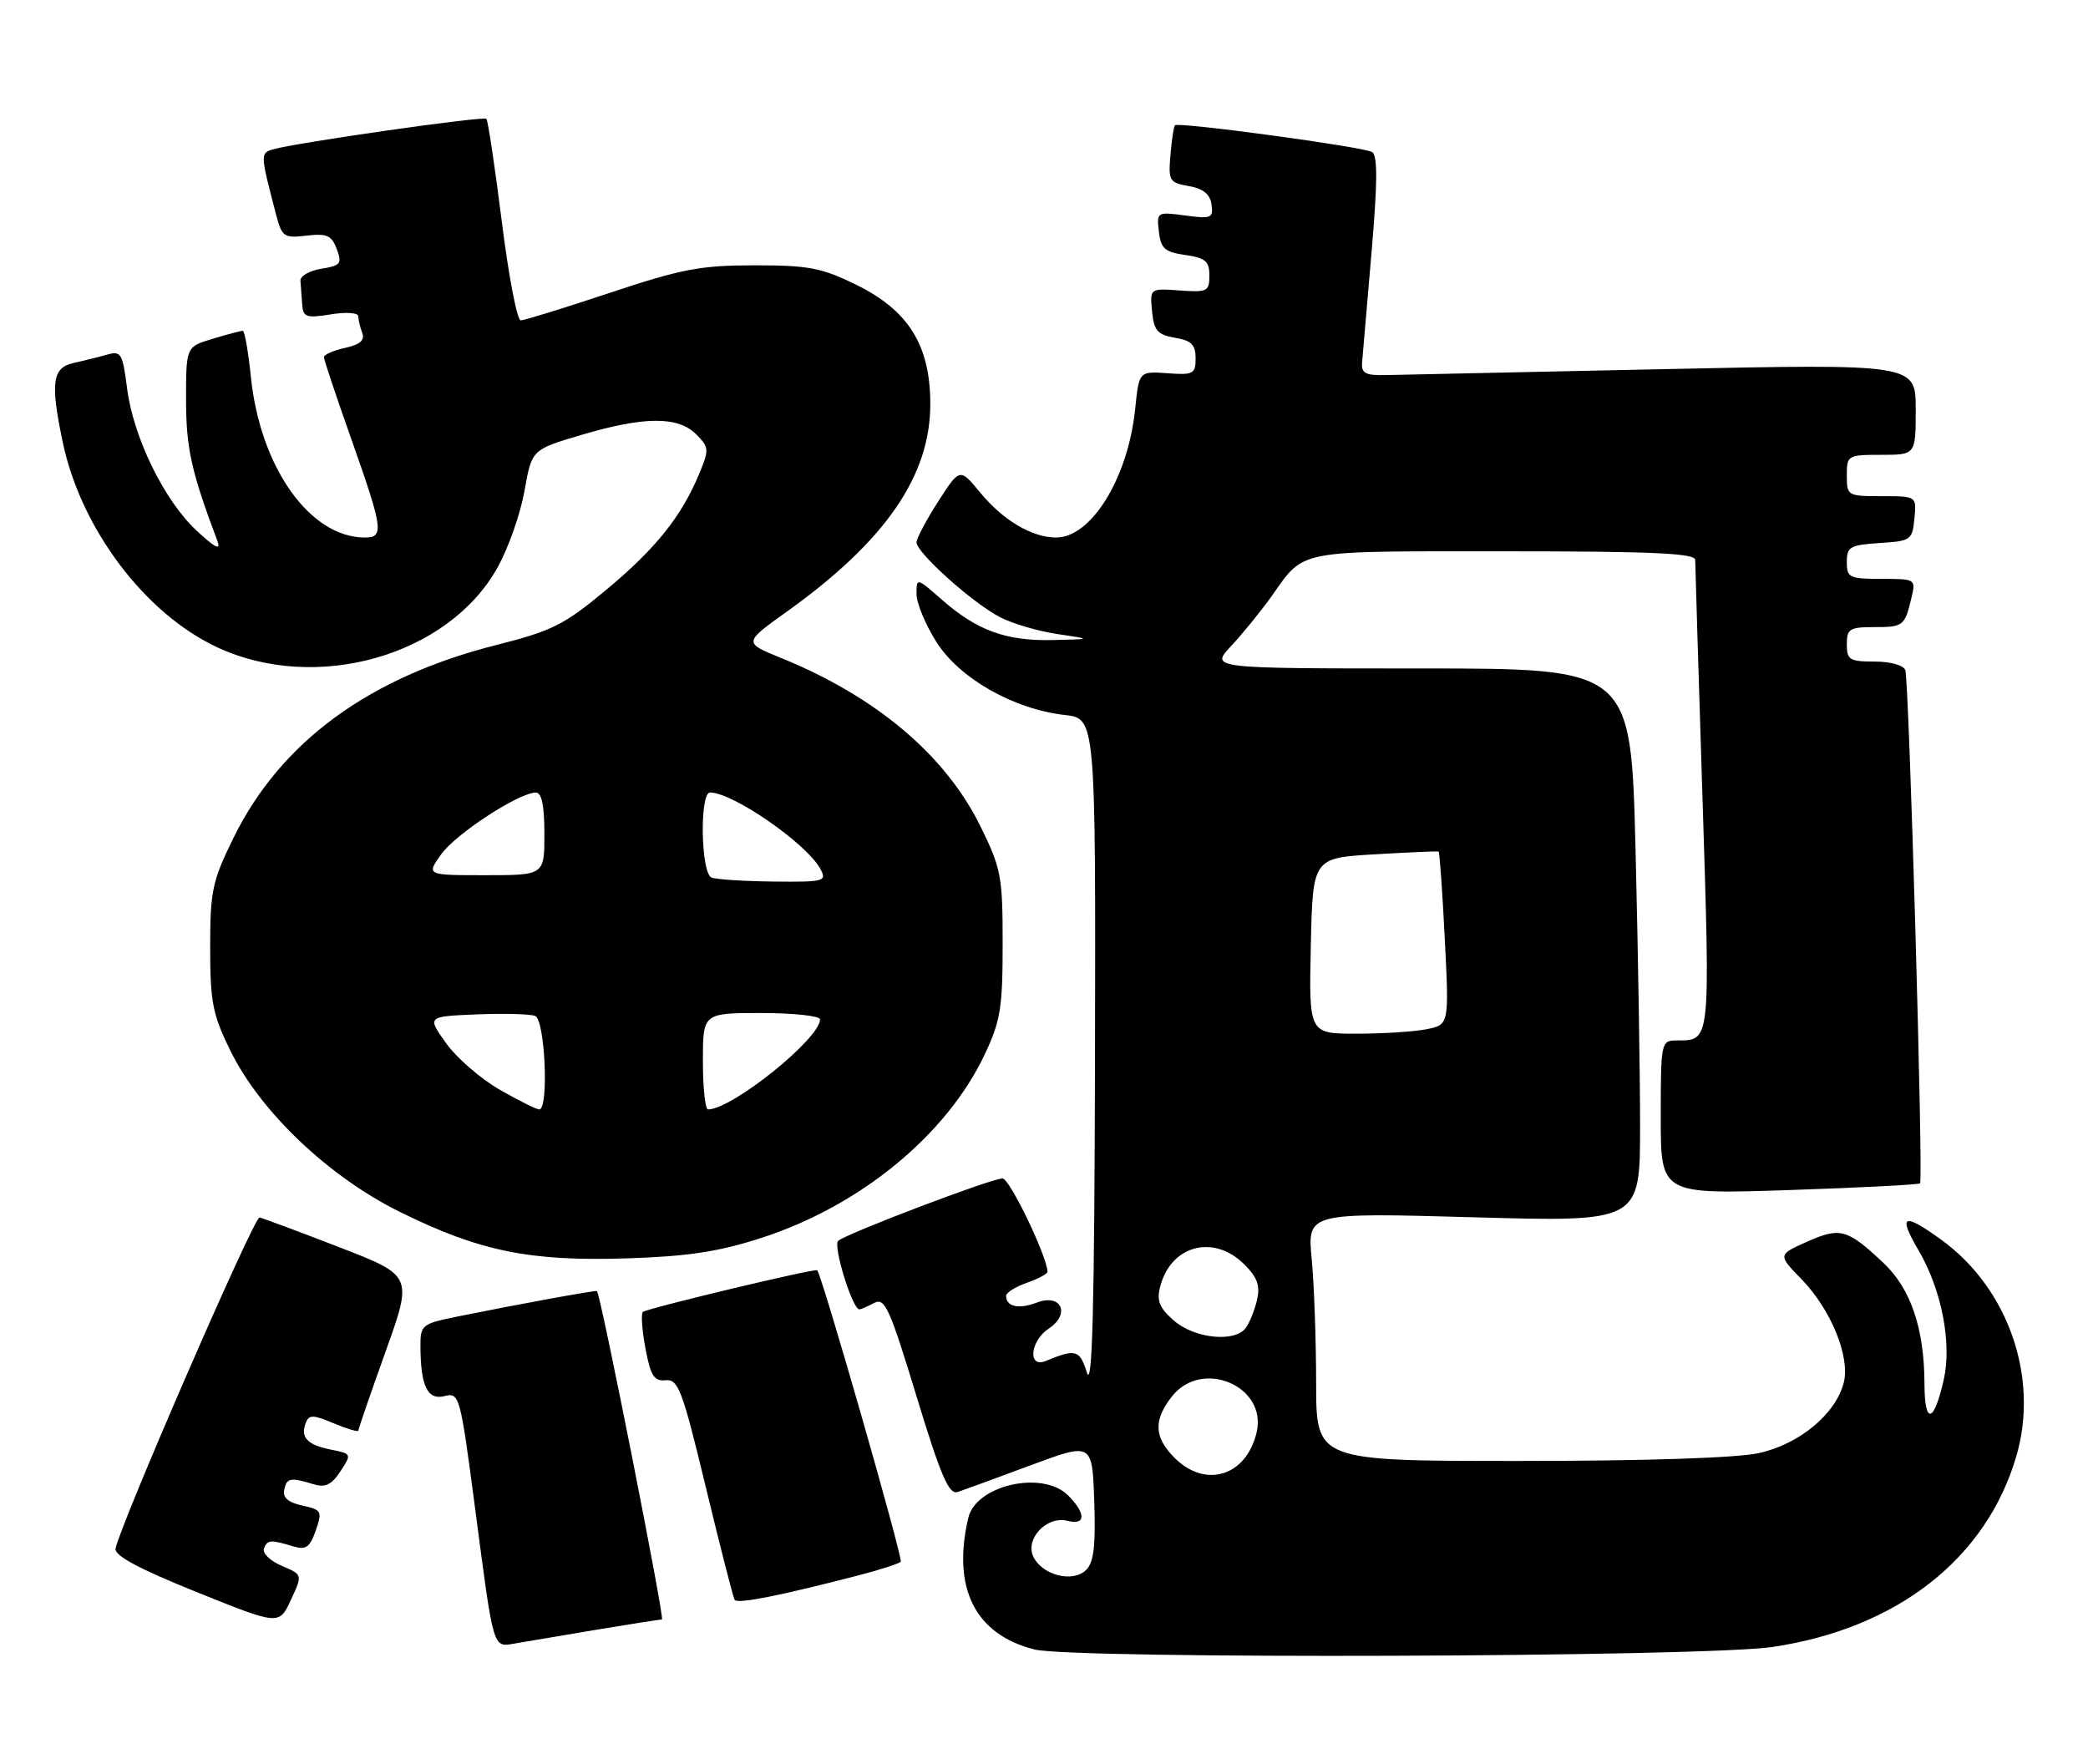 <?xml version="1.0" encoding="UTF-8" standalone="no"?>
<!DOCTYPE svg PUBLIC "-//W3C//DTD SVG 1.1//EN" "http://www.w3.org/Graphics/SVG/1.1/DTD/svg11.dtd" >
<svg xmlns="http://www.w3.org/2000/svg" xmlns:xlink="http://www.w3.org/1999/xlink" version="1.1" viewBox="0 0 303 256">
 <g >
 <path fill="currentColor"
d=" M 257.23 238.99 C 275.33 236.30 288.29 226.14 292.62 211.24 C 295.92 199.87 291.43 186.95 281.72 179.91 C 276.16 175.89 275.38 176.26 278.42 181.46 C 281.76 187.15 283.26 194.88 282.07 200.20 C 280.64 206.53 279.29 206.83 279.27 200.81 C 279.24 192.77 277.29 187.01 273.32 183.27 C 268.09 178.34 267.04 178.04 262.24 180.18 C 257.98 182.08 257.98 182.08 261.45 185.65 C 265.70 190.03 268.50 196.88 267.56 200.62 C 266.41 205.19 261.08 209.60 255.18 210.87 C 251.93 211.57 238.61 212.00 220.45 212.00 C 191.00 212.00 191.00 212.00 190.99 200.75 C 190.99 194.56 190.70 186.45 190.35 182.73 C 189.71 175.96 189.71 175.96 213.85 176.64 C 238.00 177.32 238.00 177.32 238.00 163.41 C 238.00 155.76 237.70 137.69 237.34 123.25 C 236.68 97.00 236.68 97.00 206.14 97.00 C 175.61 97.00 175.61 97.00 178.65 93.75 C 180.32 91.96 182.97 88.70 184.54 86.50 C 189.39 79.68 187.76 80.00 218.19 80.00 C 239.77 80.00 246.00 80.28 246.00 81.25 C 246.00 81.94 246.48 97.53 247.06 115.91 C 248.19 151.73 248.27 150.95 243.25 150.98 C 241.05 151.00 241.00 151.26 241.00 162.16 C 241.00 173.31 241.00 173.31 259.63 172.69 C 269.88 172.35 278.42 171.91 278.63 171.71 C 279.12 171.22 277.04 98.85 276.49 97.25 C 276.24 96.53 274.36 96.00 272.03 96.00 C 268.40 96.00 268.00 95.75 268.00 93.50 C 268.00 91.26 268.40 91.00 271.94 91.00 C 276.21 91.00 276.40 90.85 277.38 86.75 C 278.03 84.03 277.99 84.00 273.02 84.00 C 268.36 84.00 268.00 83.82 268.00 81.55 C 268.00 79.35 268.46 79.08 272.75 78.80 C 277.30 78.51 277.51 78.37 277.81 75.25 C 278.13 72.00 278.13 72.00 273.06 72.00 C 268.10 72.00 268.00 71.94 268.00 69.00 C 268.00 66.07 268.11 66.00 273.00 66.00 C 278.00 66.00 278.00 66.00 278.00 59.39 C 278.00 52.79 278.00 52.79 241.25 53.57 C 221.04 54.00 202.93 54.39 201.00 54.43 C 198.16 54.49 197.53 54.15 197.66 52.61 C 197.75 51.58 198.36 44.44 199.02 36.74 C 199.91 26.42 199.93 22.57 199.10 22.06 C 197.88 21.31 171.00 17.66 170.50 18.18 C 170.33 18.36 170.03 20.30 169.85 22.49 C 169.53 26.24 169.69 26.51 172.50 27.00 C 174.60 27.36 175.59 28.16 175.81 29.67 C 176.09 31.65 175.78 31.78 171.98 31.27 C 167.90 30.72 167.84 30.76 168.17 33.61 C 168.45 36.07 169.03 36.58 172.00 37.00 C 174.92 37.42 175.50 37.91 175.50 39.98 C 175.50 42.29 175.20 42.44 171.18 42.15 C 166.86 41.84 166.86 41.84 167.18 45.16 C 167.45 47.98 167.96 48.57 170.50 49.01 C 172.89 49.41 173.50 50.03 173.50 51.99 C 173.50 54.26 173.17 54.44 169.40 54.16 C 165.29 53.87 165.29 53.87 164.73 59.36 C 163.69 69.36 158.38 78.00 153.26 78.00 C 149.77 78.00 145.56 75.51 142.23 71.46 C 139.28 67.89 139.28 67.89 136.14 72.78 C 134.41 75.47 133.00 78.14 133.00 78.71 C 133.00 80.20 141.17 87.52 145.10 89.55 C 146.93 90.50 150.69 91.60 153.46 92.01 C 158.50 92.75 158.50 92.75 152.72 92.88 C 145.96 93.02 141.77 91.49 136.68 87.02 C 133.02 83.81 133.00 83.81 133.00 86.20 C 133.00 87.52 134.31 90.67 135.90 93.18 C 139.24 98.45 147.11 102.92 154.51 103.75 C 159.00 104.26 159.00 104.26 158.90 153.38 C 158.82 189.63 158.52 201.63 157.73 199.18 C 156.66 195.84 156.13 195.69 151.75 197.49 C 149.11 198.58 149.47 194.59 152.18 192.80 C 155.39 190.67 154.02 187.66 150.45 189.02 C 147.83 190.02 146.00 189.62 146.00 188.04 C 146.00 187.58 147.35 186.73 149.00 186.15 C 150.65 185.57 152.00 184.86 152.00 184.56 C 152.00 182.40 146.52 171.00 145.48 171.00 C 143.88 171.00 122.83 179.00 121.63 180.06 C 120.85 180.76 123.70 190.00 124.70 190.00 C 124.94 190.00 125.91 189.58 126.86 189.07 C 128.40 188.25 129.11 189.83 132.99 202.58 C 136.49 214.09 137.70 216.91 138.94 216.51 C 139.80 216.23 144.55 214.49 149.50 212.65 C 158.50 209.30 158.50 209.30 158.79 217.82 C 159.01 224.25 158.73 226.70 157.63 227.80 C 155.75 229.68 151.42 228.66 150.01 226.01 C 148.62 223.41 151.87 219.89 154.93 220.69 C 157.57 221.38 157.61 219.61 155.00 217.00 C 151.31 213.31 141.62 215.49 140.51 220.27 C 138.13 230.46 141.50 237.16 150.09 239.35 C 155.74 240.79 247.22 240.48 257.23 238.99 Z  M 86.50 236.50 C 91.45 235.68 95.75 235.00 96.06 235.00 C 96.50 235.00 87.20 188.00 86.63 187.35 C 86.49 187.19 75.18 189.26 66.25 191.07 C 61.24 192.09 61.00 192.29 61.01 195.32 C 61.04 201.14 62.03 203.21 64.50 202.59 C 66.67 202.04 66.78 202.43 68.93 218.77 C 71.69 239.78 71.47 239.04 74.81 238.47 C 76.29 238.21 81.55 237.33 86.50 236.50 Z  M 40.89 227.22 C 39.22 226.51 38.06 225.39 38.30 224.72 C 38.78 223.42 39.25 223.39 42.64 224.42 C 44.38 224.94 44.98 224.51 45.82 222.10 C 46.79 219.29 46.68 219.09 43.87 218.47 C 41.79 218.01 41.00 217.32 41.25 216.16 C 41.63 214.43 42.11 214.35 45.62 215.41 C 47.20 215.89 48.16 215.41 49.40 213.51 C 51.05 210.99 51.04 210.96 48.01 210.35 C 44.59 209.67 43.56 208.58 44.37 206.48 C 44.84 205.26 45.41 205.27 48.46 206.55 C 50.41 207.36 52.00 207.83 52.00 207.60 C 52.00 207.36 53.78 202.20 55.95 196.14 C 59.90 185.11 59.90 185.11 49.20 180.97 C 43.32 178.70 38.12 176.76 37.66 176.67 C 36.88 176.51 17.37 221.39 16.77 224.72 C 16.58 225.73 20.15 227.65 28.50 231.01 C 40.50 235.85 40.50 235.85 42.21 232.17 C 43.92 228.50 43.92 228.50 40.89 227.22 Z  M 124.85 228.53 C 127.79 227.76 130.43 226.91 130.71 226.62 C 131.09 226.25 119.46 185.66 118.60 184.33 C 118.38 183.99 93.80 189.87 93.29 190.38 C 93.00 190.67 93.17 193.06 93.67 195.70 C 94.42 199.67 94.92 200.46 96.60 200.29 C 98.43 200.11 99.02 201.69 102.42 215.79 C 104.50 224.43 106.39 231.80 106.61 232.16 C 106.99 232.79 113.24 231.55 124.85 228.53 Z  M 110.50 179.63 C 124.84 174.99 137.39 164.68 142.90 153.00 C 145.19 148.17 145.50 146.23 145.50 136.98 C 145.50 127.14 145.29 126.03 142.27 119.89 C 137.19 109.57 127.13 101.08 113.35 95.48 C 107.88 93.26 107.88 93.26 114.19 88.75 C 128.47 78.53 135.00 69.08 135.00 58.64 C 135.00 50.12 131.86 45.06 124.25 41.32 C 119.23 38.86 117.35 38.50 109.50 38.50 C 101.67 38.50 98.94 39.02 88.50 42.49 C 81.90 44.69 76.08 46.49 75.56 46.49 C 75.04 46.50 73.80 40.01 72.81 32.08 C 71.81 24.15 70.81 17.47 70.58 17.24 C 70.15 16.82 42.98 20.70 39.67 21.66 C 37.75 22.21 37.76 22.33 40.04 31.05 C 40.91 34.39 41.18 34.58 44.48 34.19 C 47.44 33.85 48.12 34.15 48.87 36.14 C 49.66 38.26 49.43 38.55 46.62 39.00 C 44.91 39.27 43.55 40.06 43.60 40.75 C 43.66 41.44 43.77 42.96 43.85 44.13 C 43.98 46.04 44.41 46.19 48.00 45.62 C 50.26 45.25 52.00 45.38 52.00 45.91 C 52.00 46.42 52.26 47.51 52.57 48.32 C 52.97 49.37 52.24 50.01 50.07 50.48 C 48.38 50.86 47.00 51.46 47.01 51.83 C 47.01 52.20 48.81 57.59 51.01 63.80 C 55.59 76.77 55.76 78.00 52.95 78.00 C 44.98 78.00 37.76 67.83 36.41 54.72 C 36.03 51.02 35.50 48.00 35.23 48.00 C 34.96 48.00 32.99 48.52 30.87 49.16 C 27.00 50.32 27.00 50.32 27.00 58.00 C 27.00 65.02 27.76 68.44 31.55 78.50 C 32.09 79.94 31.24 79.52 28.53 77.00 C 23.81 72.62 19.32 63.41 18.43 56.28 C 17.81 51.33 17.55 50.89 15.62 51.44 C 14.46 51.77 12.26 52.32 10.75 52.65 C 7.57 53.34 7.28 55.46 9.11 64.20 C 11.75 76.72 21.02 89.03 31.50 93.92 C 45.86 100.63 65.04 95.18 72.19 82.37 C 73.77 79.55 75.53 74.54 76.11 71.24 C 77.17 65.24 77.17 65.24 84.34 63.12 C 93.46 60.41 98.38 60.38 101.01 63.01 C 102.91 64.91 102.93 65.23 101.46 68.76 C 98.89 74.95 95.15 79.62 87.95 85.61 C 81.87 90.67 80.13 91.55 72.05 93.59 C 53.54 98.27 40.74 107.65 33.90 121.55 C 30.80 127.86 30.50 129.24 30.50 137.48 C 30.50 145.43 30.85 147.21 33.43 152.46 C 37.78 161.34 47.72 170.78 58.09 175.89 C 69.59 181.57 76.87 183.06 91.00 182.60 C 99.90 182.31 104.31 181.63 110.50 179.63 Z  M 170.45 211.55 C 167.46 208.55 167.35 206.10 170.07 202.63 C 174.43 197.09 183.95 201.15 182.35 207.87 C 180.85 214.21 174.94 216.03 170.45 211.55 Z  M 170.40 191.67 C 168.27 189.83 167.83 188.80 168.35 186.74 C 169.87 180.70 176.12 179.03 180.57 183.48 C 182.50 185.41 182.90 186.57 182.39 188.73 C 182.02 190.25 181.28 192.06 180.74 192.75 C 179.11 194.82 173.38 194.23 170.40 191.67 Z  M 190.22 137.25 C 190.50 124.50 190.50 124.50 199.50 123.97 C 204.45 123.68 208.62 123.50 208.76 123.57 C 208.91 123.64 209.31 129.32 209.66 136.19 C 210.29 148.69 210.29 148.69 207.02 149.35 C 205.22 149.71 200.64 150.00 196.85 150.00 C 189.94 150.00 189.94 150.00 190.22 137.25 Z  M 72.49 158.11 C 69.74 156.53 66.25 153.50 64.73 151.37 C 61.97 147.50 61.97 147.50 69.14 147.20 C 73.09 147.04 76.92 147.14 77.66 147.42 C 79.10 147.98 79.67 161.01 78.25 160.99 C 77.84 160.99 75.25 159.69 72.49 158.11 Z  M 102.00 154.00 C 102.00 147.00 102.00 147.00 110.50 147.00 C 115.17 147.00 119.00 147.42 119.00 147.92 C 119.00 150.72 106.28 160.95 102.75 160.99 C 102.34 161.00 102.00 157.85 102.00 154.00 Z  M 103.25 127.34 C 101.70 126.71 101.50 115.00 103.04 115.00 C 106.36 115.00 117.10 122.44 119.06 126.11 C 120.01 127.89 119.62 128.00 112.29 127.92 C 108.00 127.88 103.94 127.62 103.25 127.34 Z  M 64.02 123.97 C 66.14 121.00 75.28 115.03 77.75 115.01 C 78.61 115.00 79.00 116.86 79.00 121.00 C 79.00 127.00 79.00 127.00 70.43 127.00 C 61.86 127.00 61.86 127.00 64.02 123.97 Z "/>
</g>
</svg>
